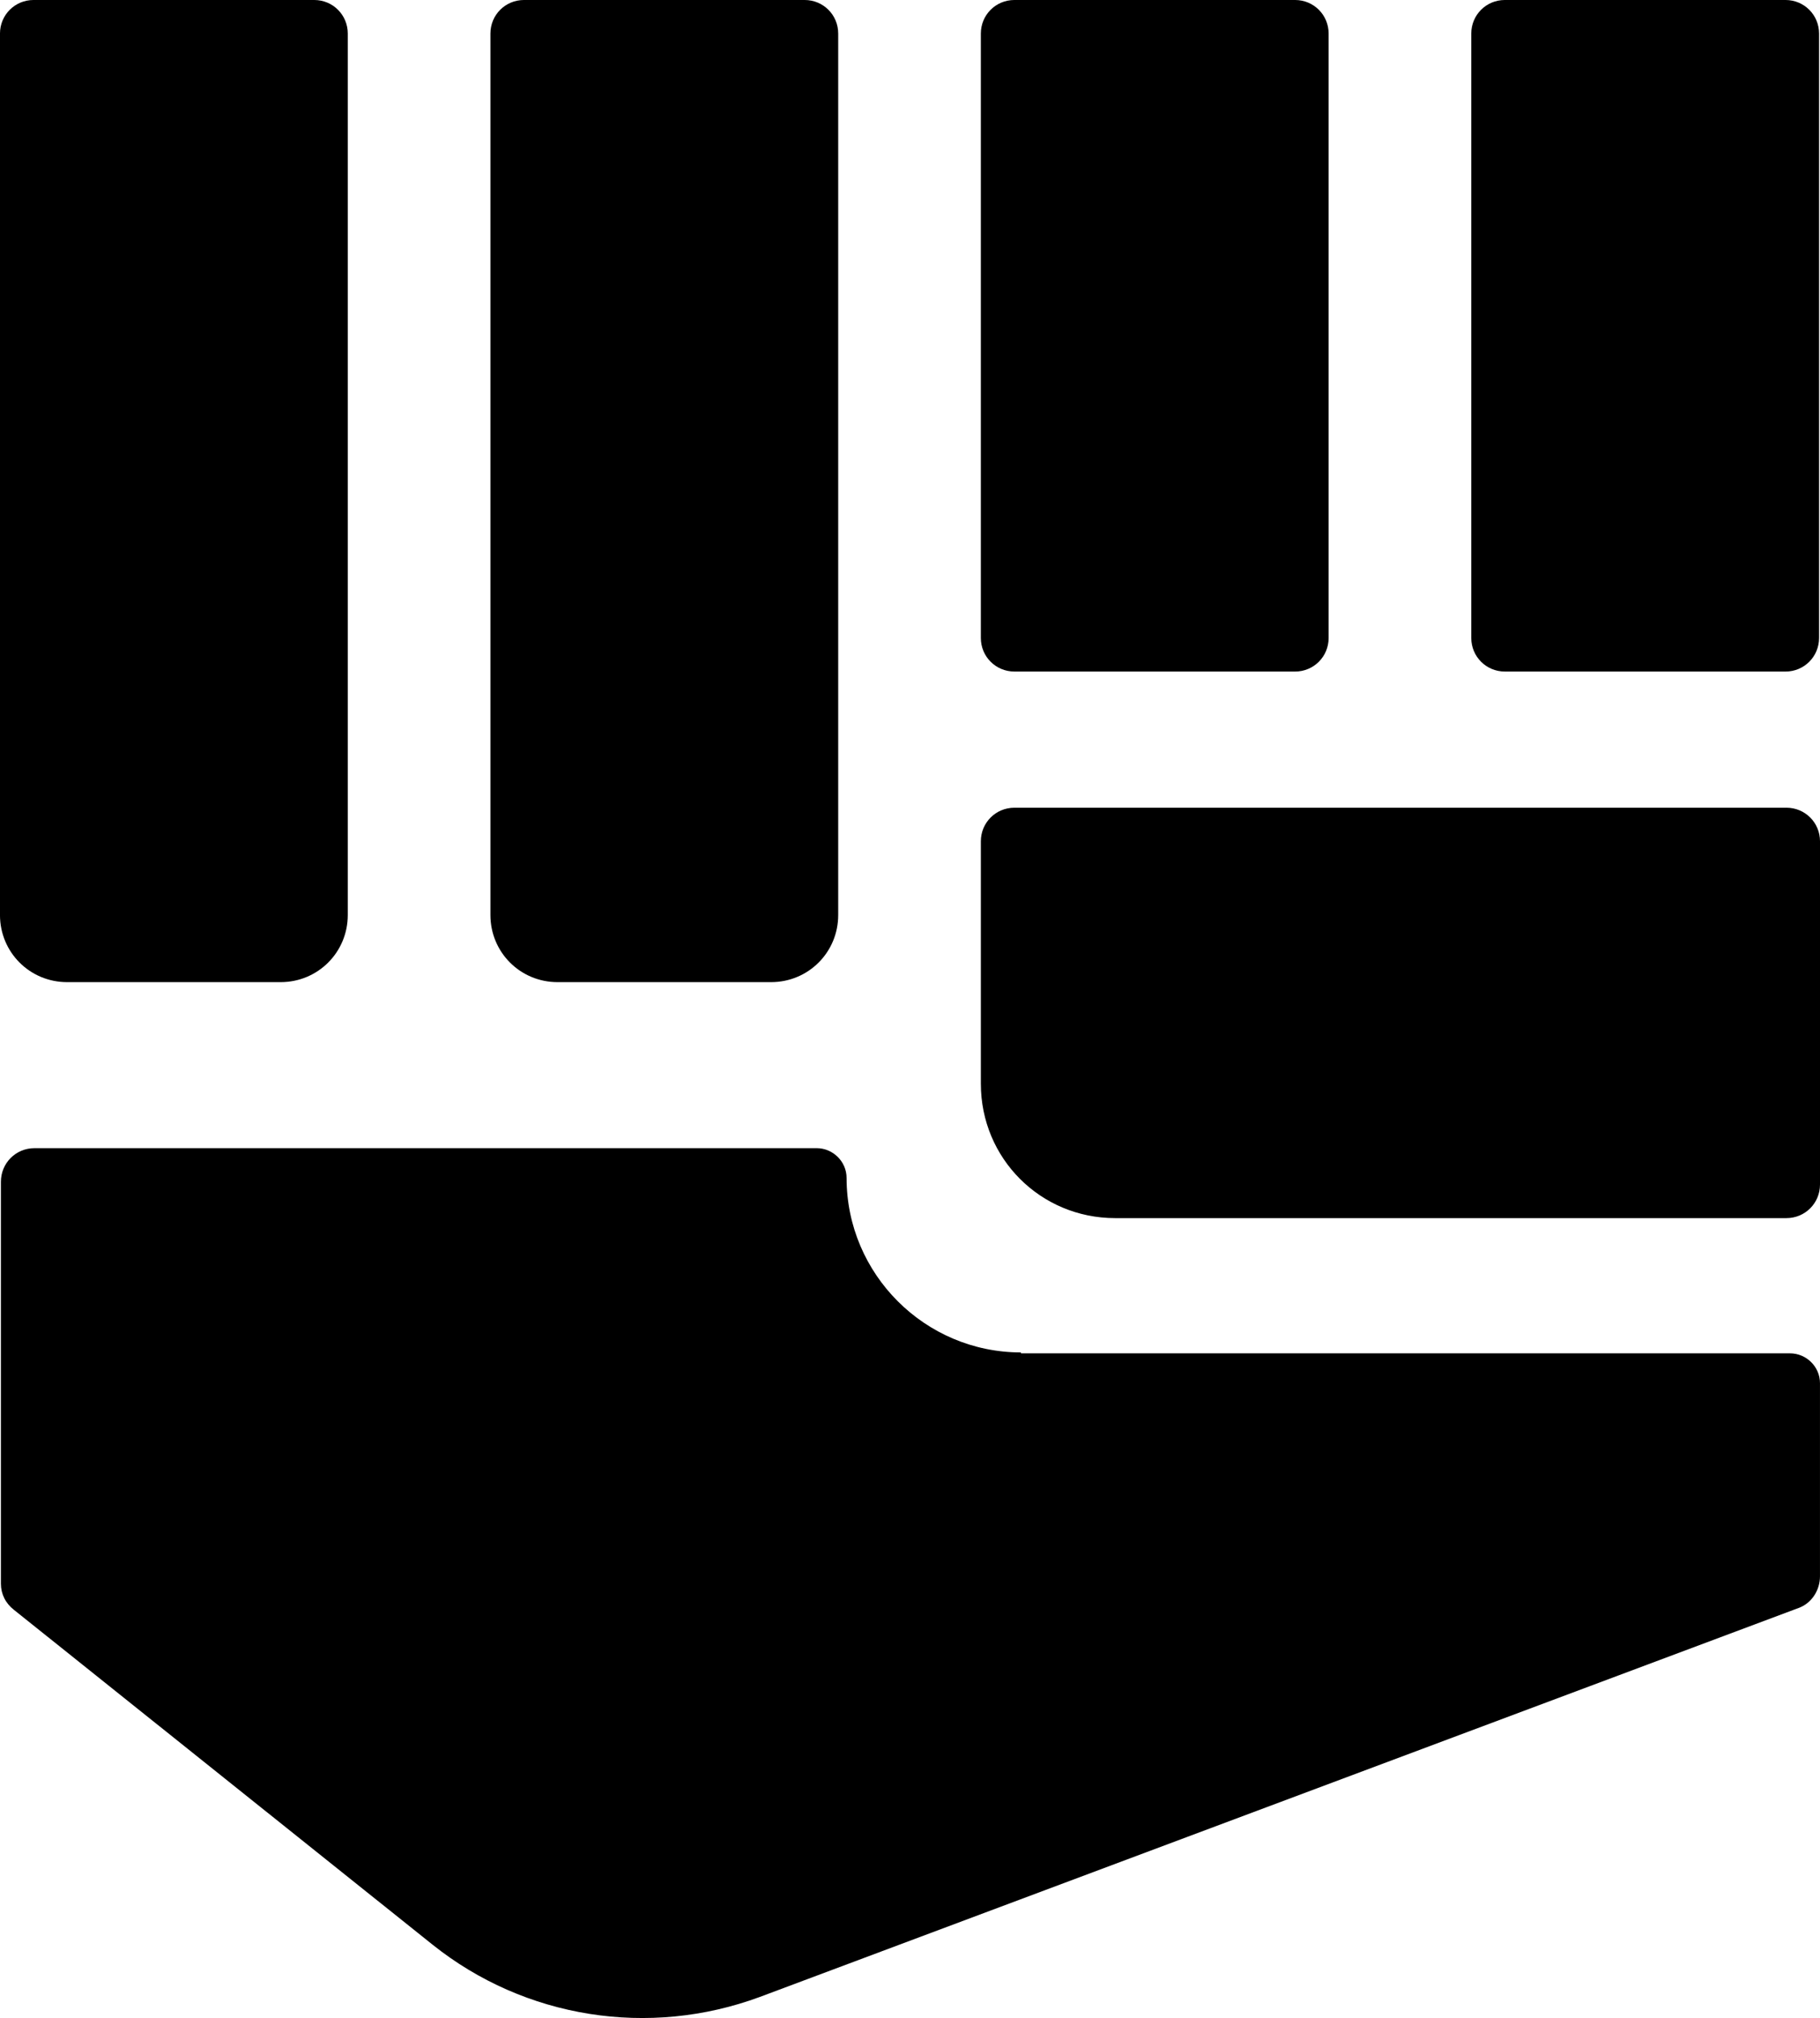 <svg xmlns="http://www.w3.org/2000/svg" xml:space="preserve" viewBox="0 0 221.579 245.601">
  <path d="M34.166 119.53H8.171c-4.541 0-8.173-3.632-8.173-8.173V4.086c0-2.27 1.816-4.087 4.087-4.087H38.253c2.27 0 4.087 1.816 4.087 4.087v107.271c0 4.541-3.632 8.173-8.173 8.173zM93.874 119.53H67.88c-4.541 0-8.173-3.632-8.173-8.173V4.086c0-2.27 1.816-4.087 4.087-4.087h34.168c2.27 0 4.087 1.816 4.087 4.087v107.271c0 4.541-3.632 8.173-8.173 8.173zM119.415 131.903v-29.514c0-2.27 1.816-4.087 4.087-4.087h93.99c2.27 0 4.087 1.816 4.087 4.087v41.773c0 2.27-1.816 4.087-4.087 4.087h-81.73c-9.081 0-16.346-7.265-16.346-16.346zM157.669 81.729h-34.168c-2.27 0-4.087-1.816-4.087-4.087V4.086c0-2.27 1.816-4.087 4.087-4.087h34.168c2.27 0 4.087 1.816 4.087 4.087v73.557c0 2.27-1.816 4.087-4.087 4.087zM217.378 81.729h-34.168c-2.27 0-4.087-1.816-4.087-4.087V4.086c0-2.27 1.816-4.087 4.087-4.087h34.168c2.27 0 4.087 1.816 4.087 4.087v73.557c0 2.27-1.816 4.087-4.087 4.087z" class="st21"/>
  <path d="M124.296 164.595c-11.692 0-21.227-9.535-21.227-21.227 0-2.043-1.703-3.632-3.632-3.632H4.198c-2.27 0-4.087 1.816-4.087 4.087v48.925c0 1.249.568 2.384 1.589 3.178l50.968 40.752c11.238 8.968 26.335 11.351 39.843 6.357l126.455-47.335c1.589-.568 2.611-2.157 2.611-3.859V168.341c0-2.043-1.703-3.632-3.632-3.632h-93.649z" class="st21"/>
</svg>
